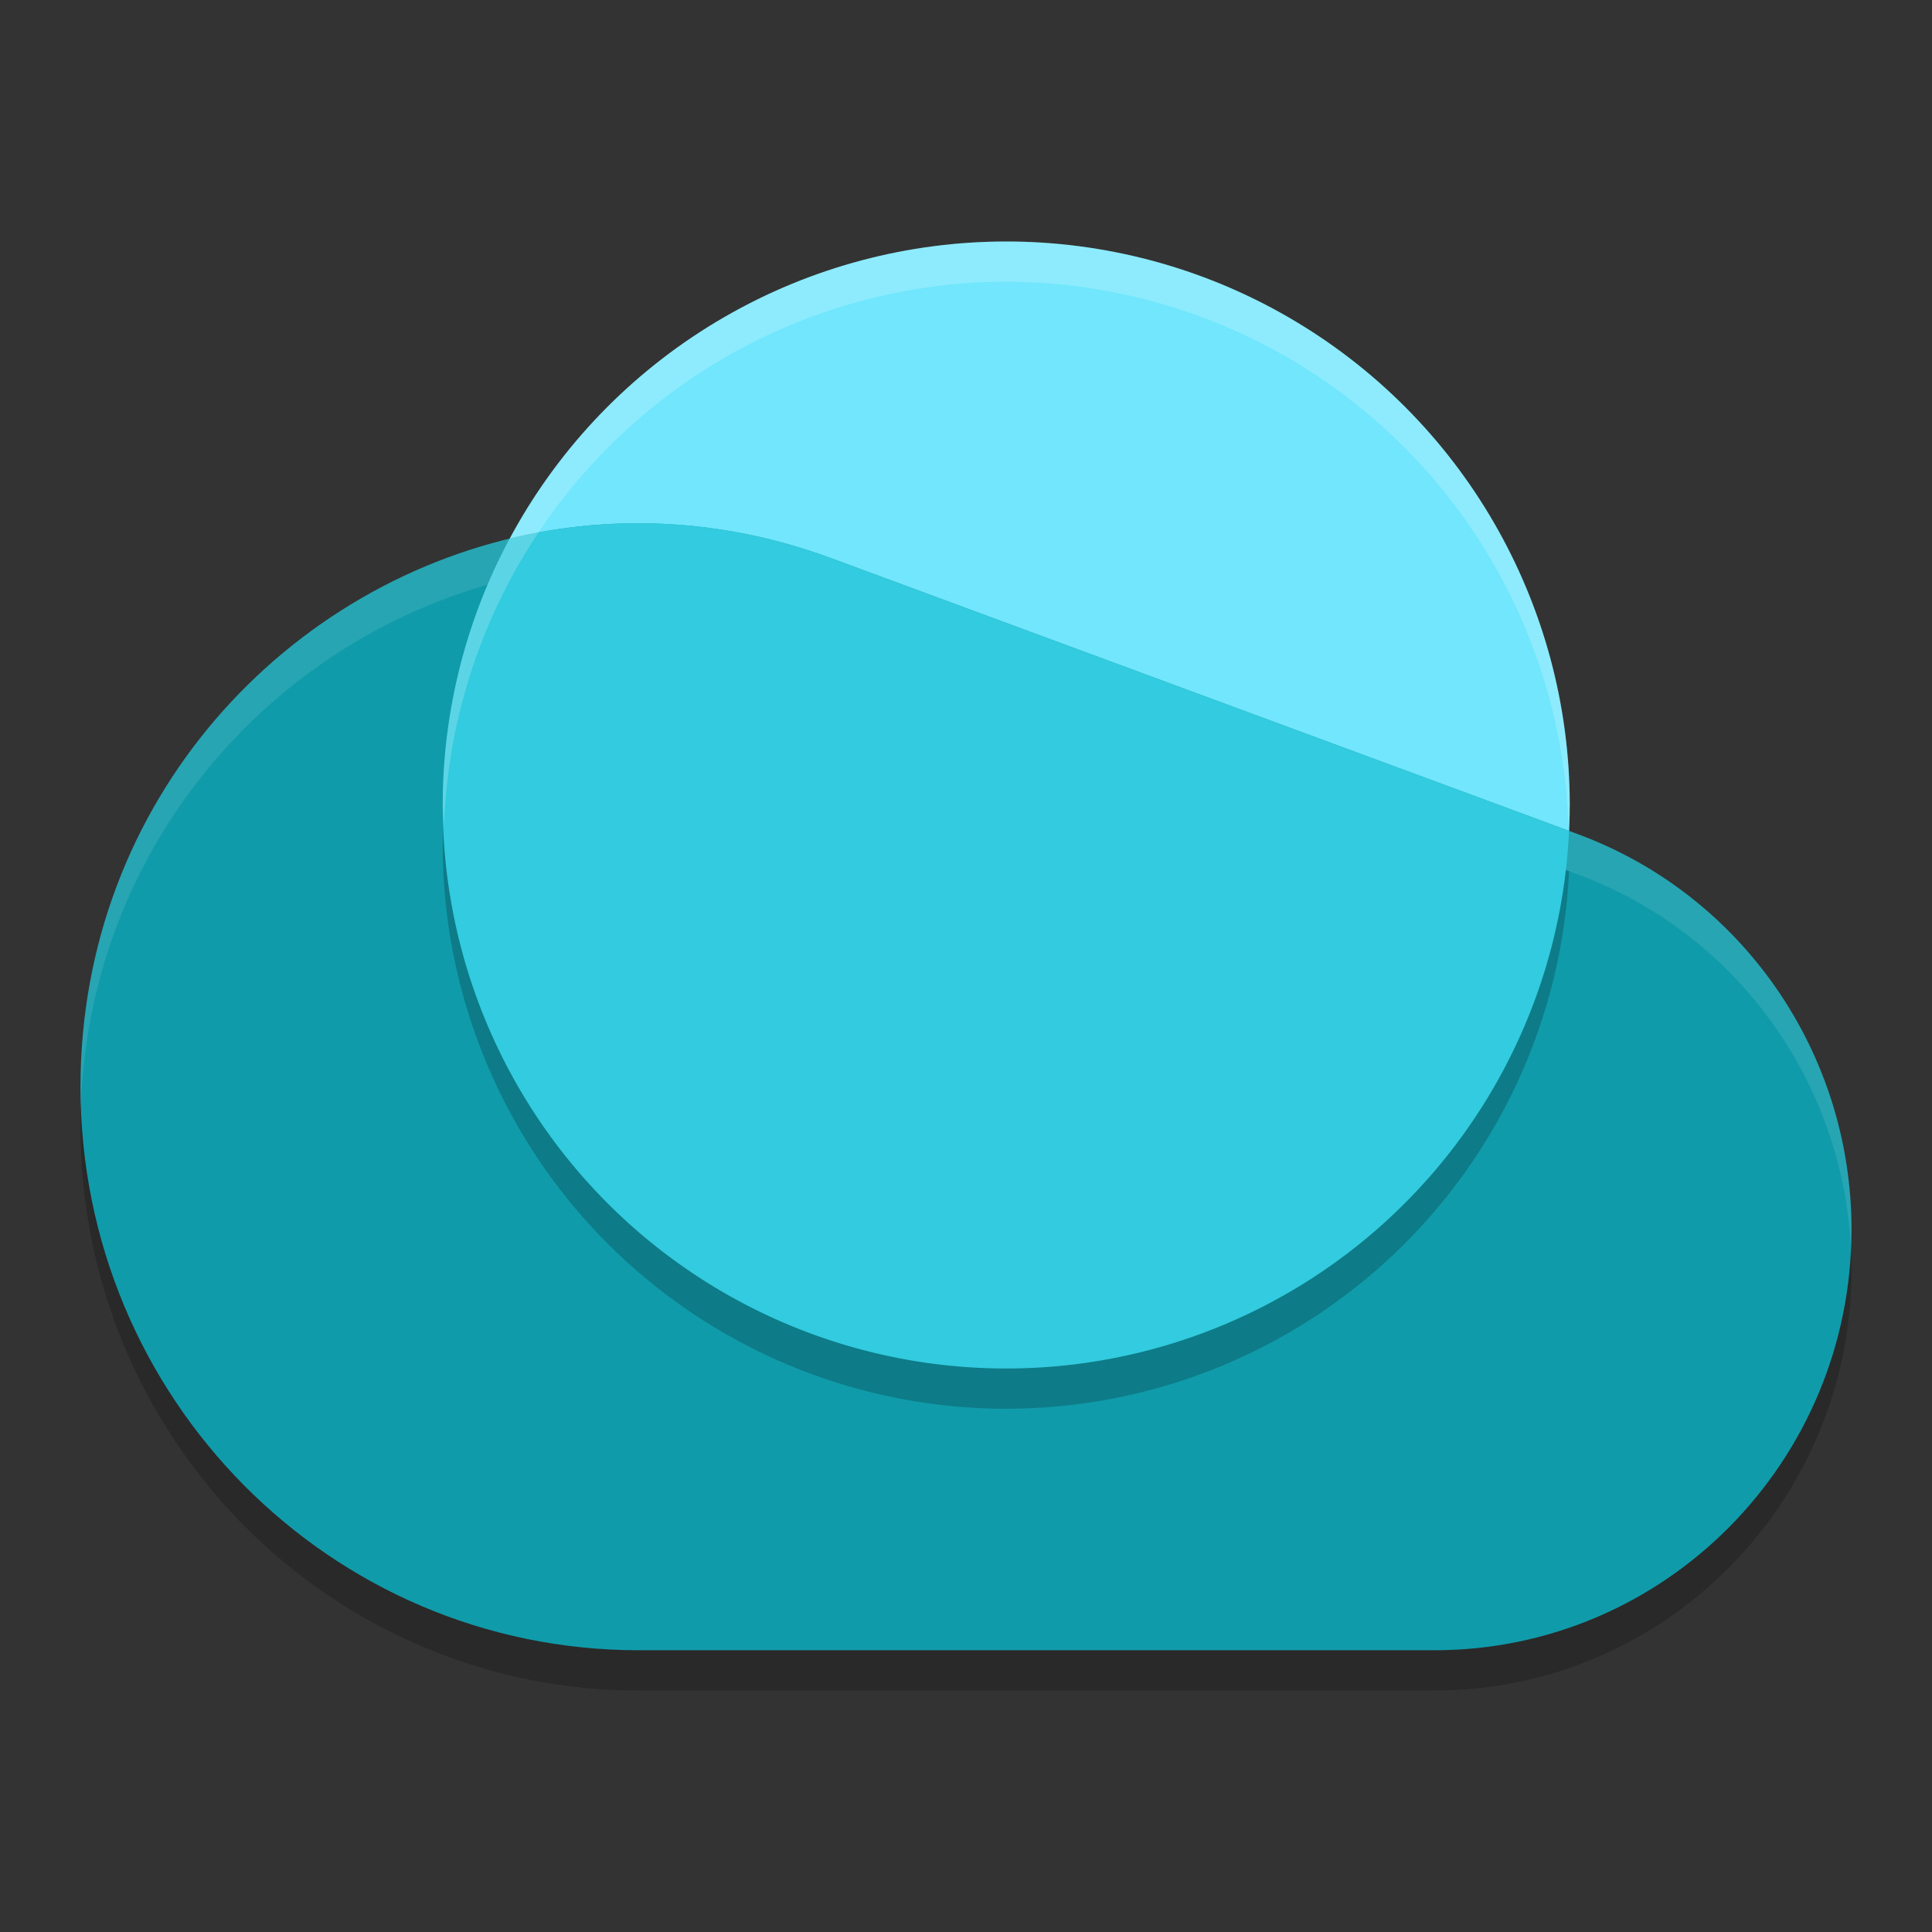 <svg width="48" height="48" version="1.1" xmlns="http://www.w3.org/2000/svg">
 <rect width="100%" height="100%" fill="#333333" stroke="none"/>
 <path d="m 15.17,14.017 c -0.597,0.03 -1.186,0.1 -1.766,0.206 C 7.118,15.38 2,20.902 2,28.007 2,35.736 8.209,42 15.869,42 h 0.002 19.766 C 41.361,42 46,37.318 46,31.542 46,27.154 43.283,23.233 39.201,21.724 L 38.229,21.364 20.641,14.865 c -1.829,-0.676 -3.681,-0.938 -5.471,-0.848 z" style="opacity:.2"/>
 <circle cx="25" cy="20" r="14" style="fill:#71e6fc"/>
 <path d="m 15.17,13.017 c -0.597,0.03 -1.186,0.1 -1.766,0.206 C 7.118,14.38 2,19.902 2,27.007 2,34.736 8.209,41 15.869,41 h 0.002 19.766 C 41.361,41 46,36.318 46,30.542 46,26.154 43.283,22.233 39.201,20.724 L 38.229,20.364 20.641,13.865 c -1.829,-0.676 -3.681,-0.938 -5.471,-0.848 z" style="fill:#109baa"/>
 <path d="m16.521 13.016c-0.454-0.022-0.904-0.021-1.352 0.002-0.597 0.03-1.186 0.1-1.766 0.207-6.286 1.157-11.404 6.677-11.404 13.781 0 0.166 0.002 0.333 0.008 0.498 0.235-6.861 5.259-12.15 11.396-13.279 0.58-0.107 1.169-0.177 1.766-0.207 1.79-0.091 3.642 0.172 5.471 0.848l17.588 6.498 0.973 0.361c3.927 1.452 6.59 5.136 6.787 9.32 0.008-0.166 0.012-0.334 0.012-0.502 0-4.388-2.717-8.309-6.799-9.818l-0.973-0.361-17.588-6.498c-1.372-0.507-2.758-0.782-4.119-0.85z" style="fill:#ffffff;opacity:.1"/>
 <path d="m16.521 14.016c-0.454-0.022-0.904-0.021-1.352 2e-3 -0.597 0.03-1.186 0.1-1.766 0.207-0.249 0.046-0.495 0.097-0.74 0.156a14 14 0 0 0-1.664 6.619 14 14 0 0 0 14 14 14 14 0 0 0 13.984-13.355l-0.756-0.281-17.588-6.498c-1.372-0.507-2.758-0.782-4.119-0.85z" style="opacity:.2"/>
 <path d="m16.521 13.016c-0.454-0.022-0.904-0.021-1.352 0.002-0.597 0.03-1.186 0.1-1.766 0.207-0.249 0.046-0.495 0.097-0.74 0.156a14 14 0 0 0-1.664 6.619 14 14 0 0 0 14 14 14 14 0 0 0 13.984-13.355l-0.756-0.281-17.588-6.498c-1.372-0.507-2.758-0.782-4.119-0.85z" style="fill:#32cbdf"/>
 <path d="M 25 6 A 14 14 0 0 0 11 20 A 14 14 0 0 0 11.033 20.5 A 14 14 0 0 1 25 7 A 14 14 0 0 1 38.967 20.5 A 14 14 0 0 0 39 20 A 14 14 0 0 0 25 6 z " style="fill:#ffffff;opacity:.2"/>
</svg>
